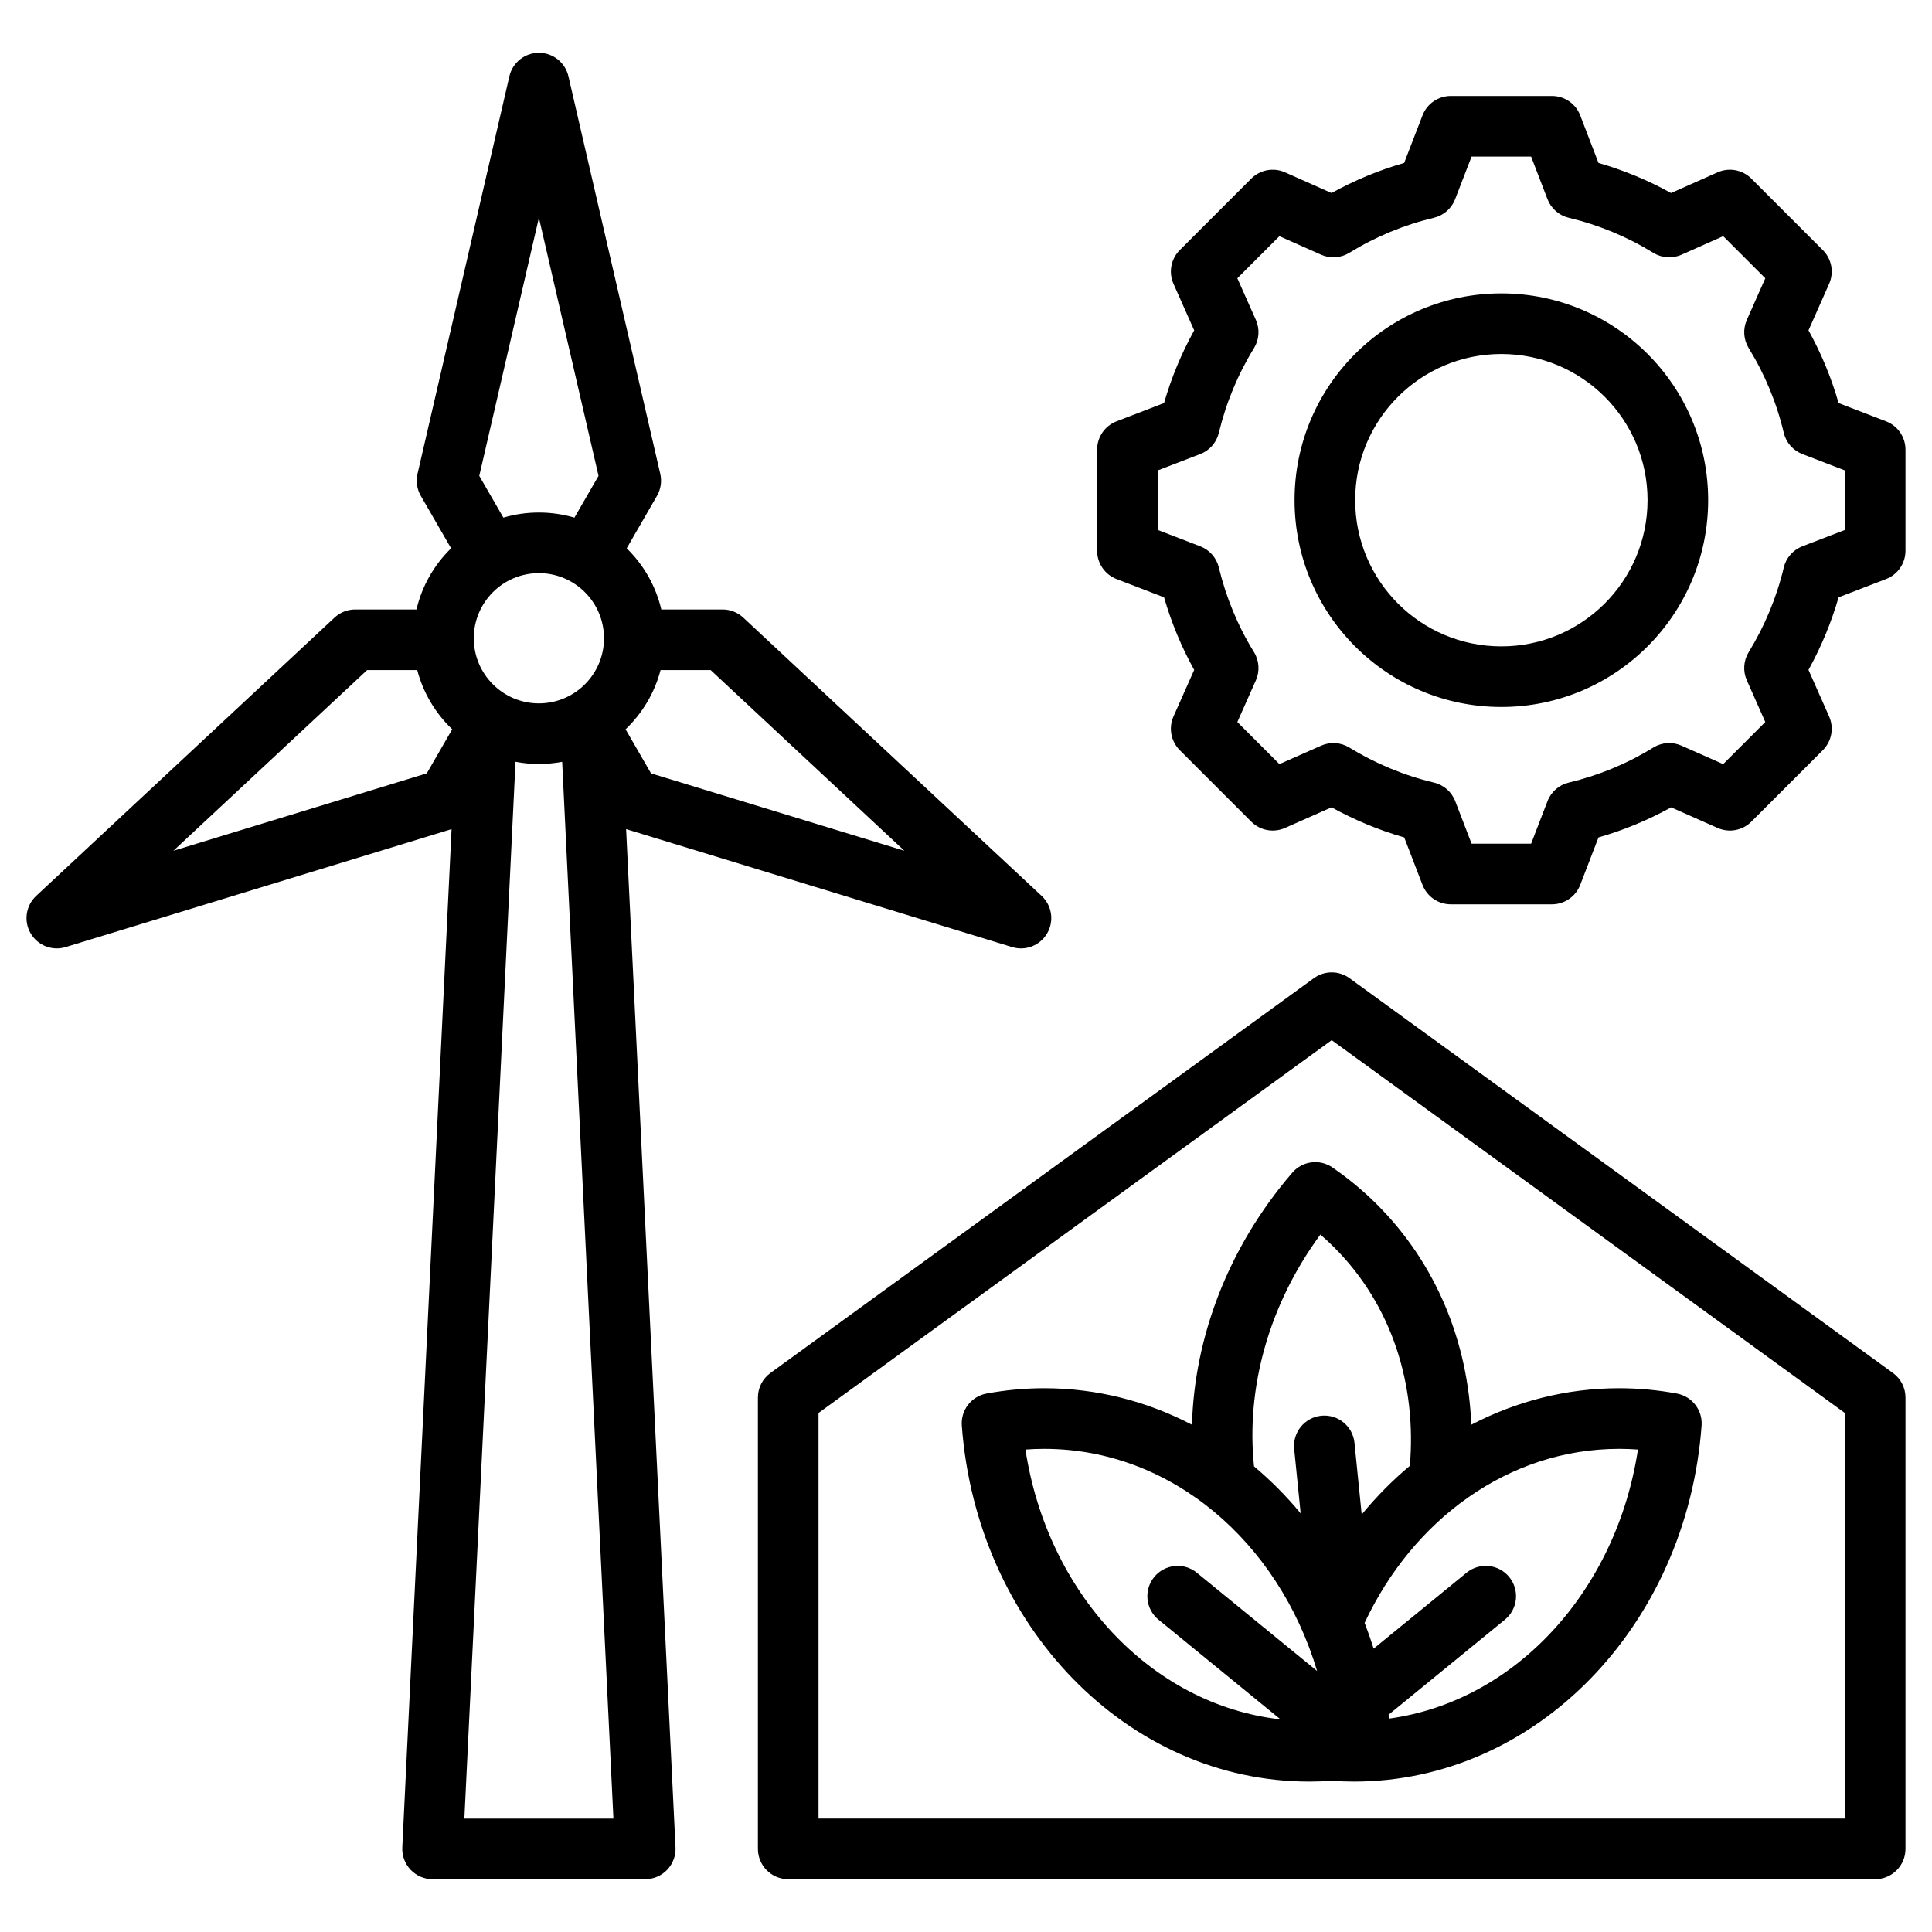 <svg clip-rule="evenodd" fill-rule="evenodd" stroke-linejoin="round" stroke-miterlimit="2" viewBox="0 0 510 510" xmlns="http://www.w3.org/2000/svg"><path d="m119.203 218.878-101.865 31.127c-3.562 1.088-7.404-.426-9.266-3.651-1.862-3.226-1.252-7.31 1.471-9.85l78.765-73.471c1.481-1.382 3.431-2.15 5.457-2.15h16.179c1.465-6.244 4.695-11.811 9.135-16.144l-7.997-13.851c-1.013-1.754-1.322-3.827-.866-5.8l24.245-104.948c.839-3.629 4.07-6.2 7.795-6.2 3.724 0 6.956 2.571 7.795 6.2l24.245 104.948c.456 1.973.146 4.046-.866 5.8l-7.997 13.851c4.439 4.333 7.67 9.9 9.135 16.144h16.179c2.025 0 3.976.768 5.457 2.15l78.764 73.471c2.724 2.54 3.334 6.624 1.472 9.85-1.862 3.225-5.704 4.739-9.266 3.651l-101.897-31.137 13.041 268.804c.106 2.186-.688 4.321-2.198 5.906s-3.603 2.482-5.792 2.482h-56.14c-2.189 0-4.282-.897-5.792-2.482s-2.305-3.719-2.199-5.905zm-9.062-41.995c-5.831 0-13.224 0-13.224 0l-51.138 47.701 66.879-20.437 6.716-11.632c-4.399-4.191-7.651-9.576-9.233-15.632zm22.738-40.242c2.974-.875 6.121-1.345 9.377-1.345s6.403.47 9.377 1.345c2.843-4.924 6.364-11.023 6.364-11.023l-15.741-68.137-15.741 68.137zm41.492 40.242c-1.582 6.056-4.834 11.441-9.233 15.632 2.963 5.133 6.716 11.632 6.716 11.632l66.879 20.437-51.138-47.701zm-25.974 24.222c-1.991.373-4.043.568-6.141.568-2.109 0-4.173-.198-6.174-.574l-13.498 278.961h39.346zm-6.141-49.809c-9.487 0-17.189 7.702-17.189 17.188 0 9.487 7.702 17.189 17.189 17.189 9.486 0 17.188-7.702 17.188-17.189 0-9.486-7.702-17.188-17.188-17.188zm279.708-108.281c6.664 1.915 13.084 4.575 19.156 7.938l12.283-5.461c3.025-1.345 6.566-.687 8.907 1.654l18.878 18.877c2.338 2.338 2.996 5.874 1.657 8.897 0 0-5.442 12.286-5.442 12.286 3.367 6.079 6.03 12.508 7.946 19.194l12.525 4.82c3.088 1.189 5.126 4.157 5.126 7.466v26.703c0 3.31-2.038 6.278-5.126 7.467 0 0-12.53 4.822-12.53 4.821-1.919 6.664-4.591 13.085-7.945 19.157l5.446 12.295c1.339 3.023.681 6.558-1.657 8.897l-18.878 18.877c-2.338 2.338-5.874 2.997-8.897 1.658 0 0-12.282-5.44-12.281-5.44-6.065 3.364-12.5 6.025-19.171 7.941l-4.821 12.527c-1.189 3.089-4.157 5.127-7.466 5.127h-26.703c-3.31 0-6.278-2.038-7.467-5.127 0 0-4.82-12.526-4.82-12.526-6.683-1.919-13.109-4.593-19.185-7.948l-12.295 5.446c-3.023 1.339-6.558.68-8.896-1.658l-18.878-18.877c-2.341-2.341-2.998-5.882-1.653-8.908 0 0 5.459-12.277 5.459-12.277-3.362-6.061-6.025-12.493-7.953-19.16l-12.539-4.825c-3.089-1.189-5.127-4.157-5.127-7.467v-26.703c0-3.309 2.038-6.277 5.127-7.466 0 0 12.536-4.825 12.536-4.824 1.929-6.682 4.593-13.108 7.958-19.183l-5.461-12.283c-1.345-3.025-.688-6.566 1.653-8.907l18.878-18.877c2.341-2.341 5.882-2.999 8.907-1.654 0 0 12.282 5.461 12.282 5.462 6.074-3.365 12.497-6.026 19.163-7.941l4.847-12.56c1.19-3.085 4.157-5.12 7.464-5.12h26.703c3.311 0 6.28 2.04 7.467 5.131zm-13.465 9.564s-4.322-11.246-4.322-11.246h-15.719l-4.343 11.257c-.949 2.459-3.049 4.294-5.614 4.903-7.884 1.874-15.402 4.988-22.313 9.246-2.247 1.386-5.034 1.572-7.447.5l-11.006-4.894s-11.106 11.106-11.106 11.106l4.894 11.006c1.073 2.413.886 5.199-.499 7.447-4.262 6.916-7.378 14.442-9.278 22.357-.614 2.56-2.448 4.653-4.905 5.599 0 0-11.224 4.319-11.224 4.319v15.717l11.224 4.32c2.455.945 4.288 3.036 4.904 5.594 1.899 7.887 5.012 15.435 9.272 22.324 1.391 2.249 1.58 5.041.506 7.458l-4.894 11.006 11.112 11.112 11.011-4.877c2.404-1.065 5.177-.881 7.419.493 6.915 4.236 14.438 7.38 22.351 9.255 2.57.609 4.674 2.447 5.622 4.911 0 0 4.32 11.224 4.32 11.224h15.717l4.319-11.224c.948-2.462 3.049-4.299 5.617-4.909 7.879-1.873 15.419-4.984 22.301-9.24 2.246-1.389 5.033-1.58 7.448-.51l11.01 4.877 11.118-11.118-4.877-11.011c-1.065-2.403-.881-5.177.493-7.419 4.237-6.916 7.382-14.44 9.257-22.33.61-2.567 2.447-4.668 4.91-5.616 0 0 11.223-4.32 11.223-4.32v-15.717l-11.223-4.319c-2.465-.949-4.303-3.052-4.911-5.622-1.874-7.907-4.988-15.424-9.245-22.334-1.383-2.244-1.572-5.026-.504-7.437l4.877-11.01s-11.112-11.112-11.112-11.112l-11.006 4.894c-2.413 1.072-5.199.886-7.447-.5-6.91-4.258-14.429-7.372-22.312-9.246-2.569-.61-4.671-2.449-5.618-4.914zm-12.19 24.87c30.154 0 54.602 24.421 54.602 54.575 0 30.153-24.449 54.603-54.602 54.603-30.154 0-54.576-24.448-54.576-54.603s24.42-54.575 54.576-54.575zm0 16c-21.315 0-38.576 17.261-38.576 38.575 0 21.316 17.26 38.603 38.576 38.603 21.317 0 38.602-17.285 38.602-38.603 0-21.316-17.286-38.575-38.602-38.575zm98.691 402.611h-286.93c-4.419 0-8-3.582-8-8v-119.142c0-2.561 1.226-4.967 3.297-6.472l143.466-104.234c2.803-2.037 6.6-2.037 9.404 0l143.465 104.234c2.072 1.505 3.298 3.911 3.298 6.472v119.142c0 4.418-3.582 8-8 8zm-8-16v-107.066s-135.465-98.421-135.465-98.421l-135.465 98.421v107.066zm-135.465-9.972c-1.953.139-3.921.21-5.905.21-48.028 0-87.838-41.124-91.738-93.976-.3-4.069 2.51-7.712 6.521-8.455 4.961-.919 10.054-1.405 15.246-1.405 13.91 0 27.131 3.449 38.989 9.634.66-23.106 9.548-46.901 26.496-66.549 2.665-3.09 7.228-3.679 10.59-1.367 4.158 2.858 8.102 6.115 11.774 9.786 15.746 15.746 24 36.428 24.878 58.126 11.863-6.185 25.094-9.63 39.025-9.63 5.192 0 10.284.486 15.245 1.405 4.012.743 6.822 4.386 6.522 8.455-3.9 52.852-43.71 93.976-91.739 93.976-1.983 0-3.951-.071-5.904-.21zm-20.501-83.003c4.43 3.718 8.551 7.873 12.31 12.408l-1.712-17.01c-.442-4.393 2.766-8.319 7.159-8.761s8.319 2.766 8.761 7.159l1.903 18.911c3.868-4.71 8.124-9.012 12.711-12.847 1.813-21.323-4.673-42.366-19.972-57.665-1.18-1.18-2.395-2.307-3.641-3.382-13.693 18.601-19.676 40.641-17.519 61.187zm29.193 41.31c.864 2.229 1.658 4.499 2.381 6.808l24.527-20.043c3.419-2.793 8.463-2.286 11.256 1.133 2.794 3.419 2.287 8.463-1.132 11.257l-30.707 25.092c.049.341.097.682.143 1.025 33.494-4.604 60.032-33.875 65.681-71.022-1.641-.121-3.297-.183-4.965-.183-29.23 0-54.454 18.743-67.184 45.933zm-12.545 12.707c-10.156-33.977-38.407-58.64-72.023-58.64-1.668 0-3.324.062-4.965.183 5.741 37.754 33.06 67.374 67.33 71.228l-32.213-26.323c-3.419-2.794-3.926-7.838-1.133-11.257 2.794-3.419 7.838-3.926 11.257-1.133z"/></svg>